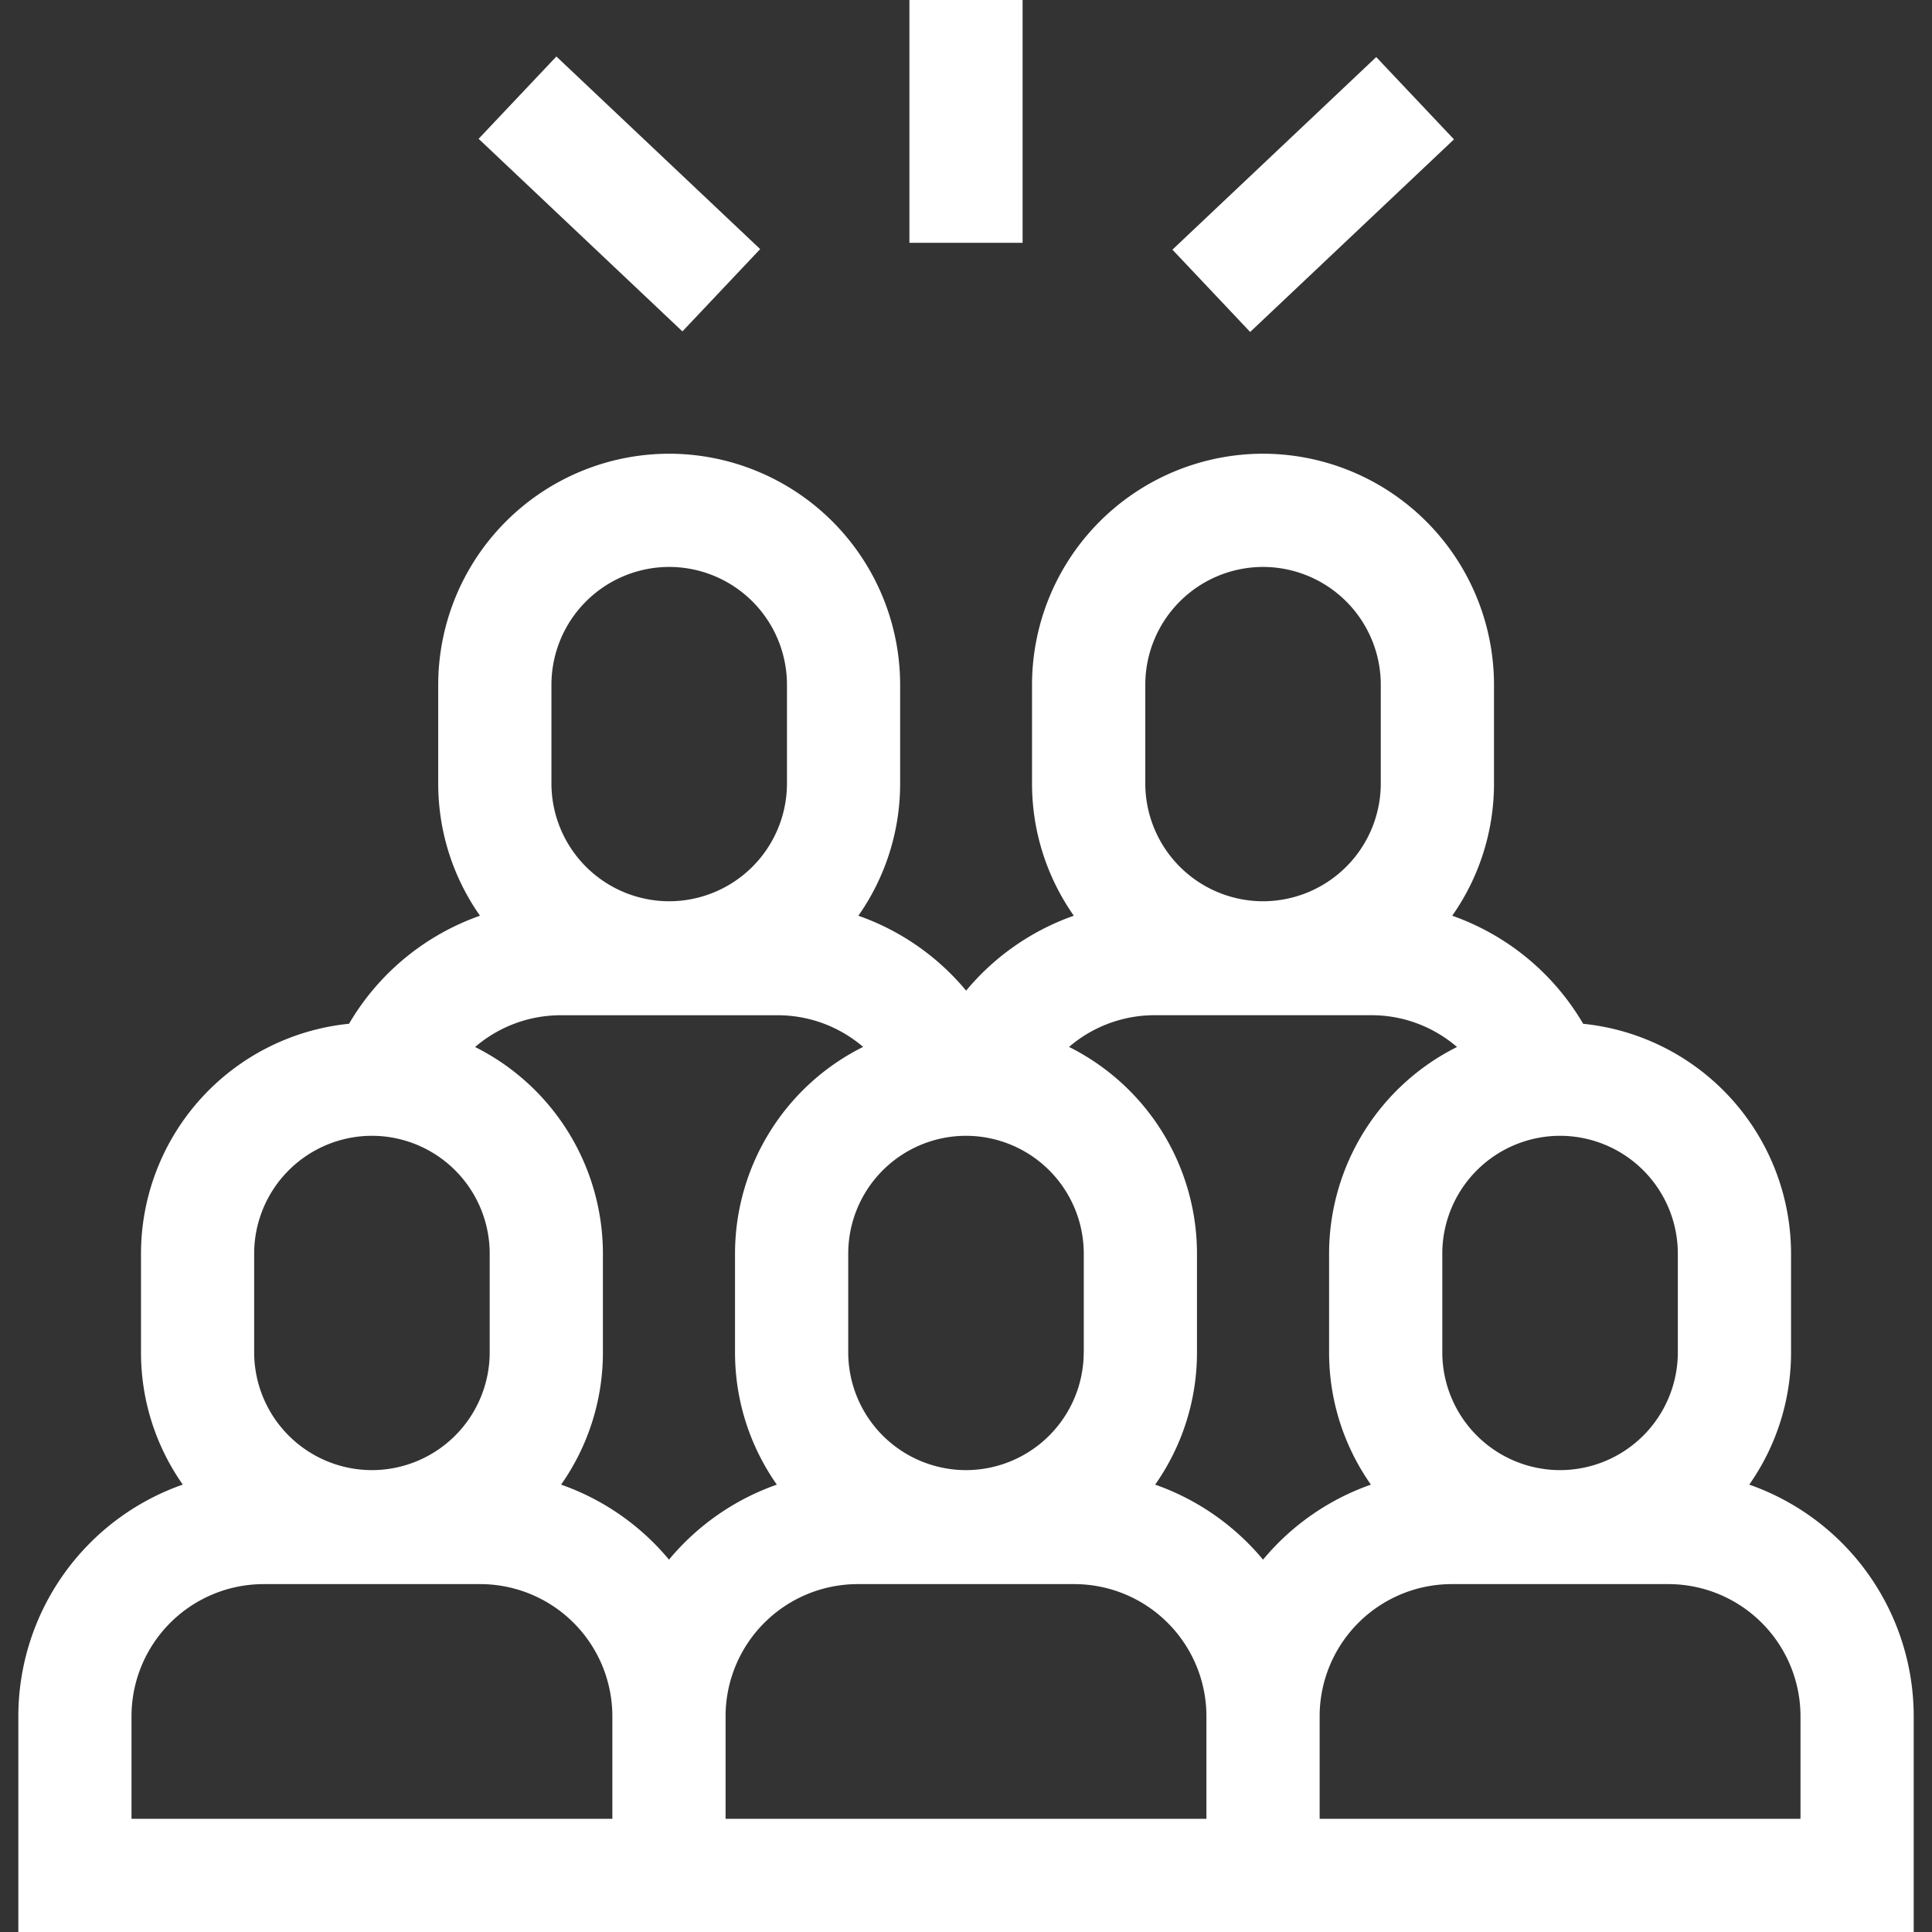 <svg width="45" height="45" fill="none" xmlns="http://www.w3.org/2000/svg"><rect width="100%" height="100%" fill="#333333" stroke="none"/><path d="M40.743 34.58a5.348 5.348 0 00.974-3.08v-2.302a5.387 5.387 0 00-4.842-5.352 5.743 5.743 0 00-3.05-2.517 5.348 5.348 0 00.973-3.08v-2.301a5.386 5.386 0 00-5.38-5.38 5.386 5.386 0 00-5.38 5.38v2.301c0 1.145.361 2.207.973 3.08a5.734 5.734 0 00-2.508 1.745 5.733 5.733 0 00-2.51-1.745 5.348 5.348 0 00.973-3.08v-2.301a5.386 5.386 0 00-5.38-5.38 5.386 5.386 0 00-5.379 5.38v2.301c0 1.145.36 2.207.973 3.08a5.743 5.743 0 00-3.05 2.516 5.387 5.387 0 00-4.846 5.353v2.301c0 1.146.36 2.207.973 3.08a5.722 5.722 0 00-3.83 5.393V45h44.147v-5.027a5.721 5.721 0 00-3.83-5.393zm-11.325 1.747a5.734 5.734 0 00-2.512-1.747 5.348 5.348 0 00.974-3.08v-2.302a5.385 5.385 0 00-2.98-4.813 3.059 3.059 0 011.995-.739h5.047c.762 0 1.458.28 1.995.74a5.385 5.385 0 00-2.98 4.812V31.5c0 1.146.361 2.208.974 3.08a5.735 5.735 0 00-2.513 1.748zm-13.836 0a5.734 5.734 0 00-2.513-1.747 5.348 5.348 0 00.974-3.08v-2.302a5.385 5.385 0 00-2.977-4.811 3.059 3.059 0 011.997-.74h5.048c.76 0 1.456.278 1.993.737a5.385 5.385 0 00-2.984 4.814V31.5c0 1.145.361 2.207.974 3.08a5.734 5.734 0 00-2.512 1.747zm9.66-4.827a2.746 2.746 0 01-2.742 2.742 2.746 2.746 0 01-2.743-2.742v-2.302a2.746 2.746 0 012.743-2.743 2.746 2.746 0 012.743 2.743V31.5zm13.838-2.302V31.5a2.746 2.746 0 01-2.743 2.742 2.746 2.746 0 01-2.743-2.742v-2.302a2.746 2.746 0 012.743-2.743 2.746 2.746 0 012.743 2.743zm-12.404-13.25a2.746 2.746 0 012.742-2.743 2.746 2.746 0 012.743 2.743v2.302a2.746 2.746 0 01-2.743 2.742 2.746 2.746 0 01-2.742-2.742v-2.302zm-13.832 0a2.746 2.746 0 012.743-2.743 2.746 2.746 0 012.743 2.743v2.302a2.746 2.746 0 01-2.743 2.742 2.746 2.746 0 01-2.743-2.742v-2.302zM5.92 29.198a2.746 2.746 0 012.743-2.743 2.746 2.746 0 012.743 2.743V31.5a2.746 2.746 0 01-2.743 2.742A2.746 2.746 0 015.92 31.5v-2.302zm8.343 13.166h-11.2v-2.391a3.08 3.08 0 013.076-3.076h5.048a3.08 3.08 0 013.076 3.076v2.39zm13.837 0H16.9v-2.391a3.08 3.08 0 013.076-3.076h5.048a3.08 3.08 0 013.076 3.076v2.39zm13.837 0h-11.2v-2.391a3.08 3.08 0 013.076-3.076h5.048a3.08 3.08 0 013.076 3.076v2.39zM11.148 3.233l1.811-1.917 4.747 4.486-1.811 1.917-4.747-4.486zM21.182 0h2.636v5.655h-2.636V0zm6.126 5.815l4.747-4.486 1.811 1.917-4.747 4.486-1.811-1.917z" fill="#fff"/></svg>